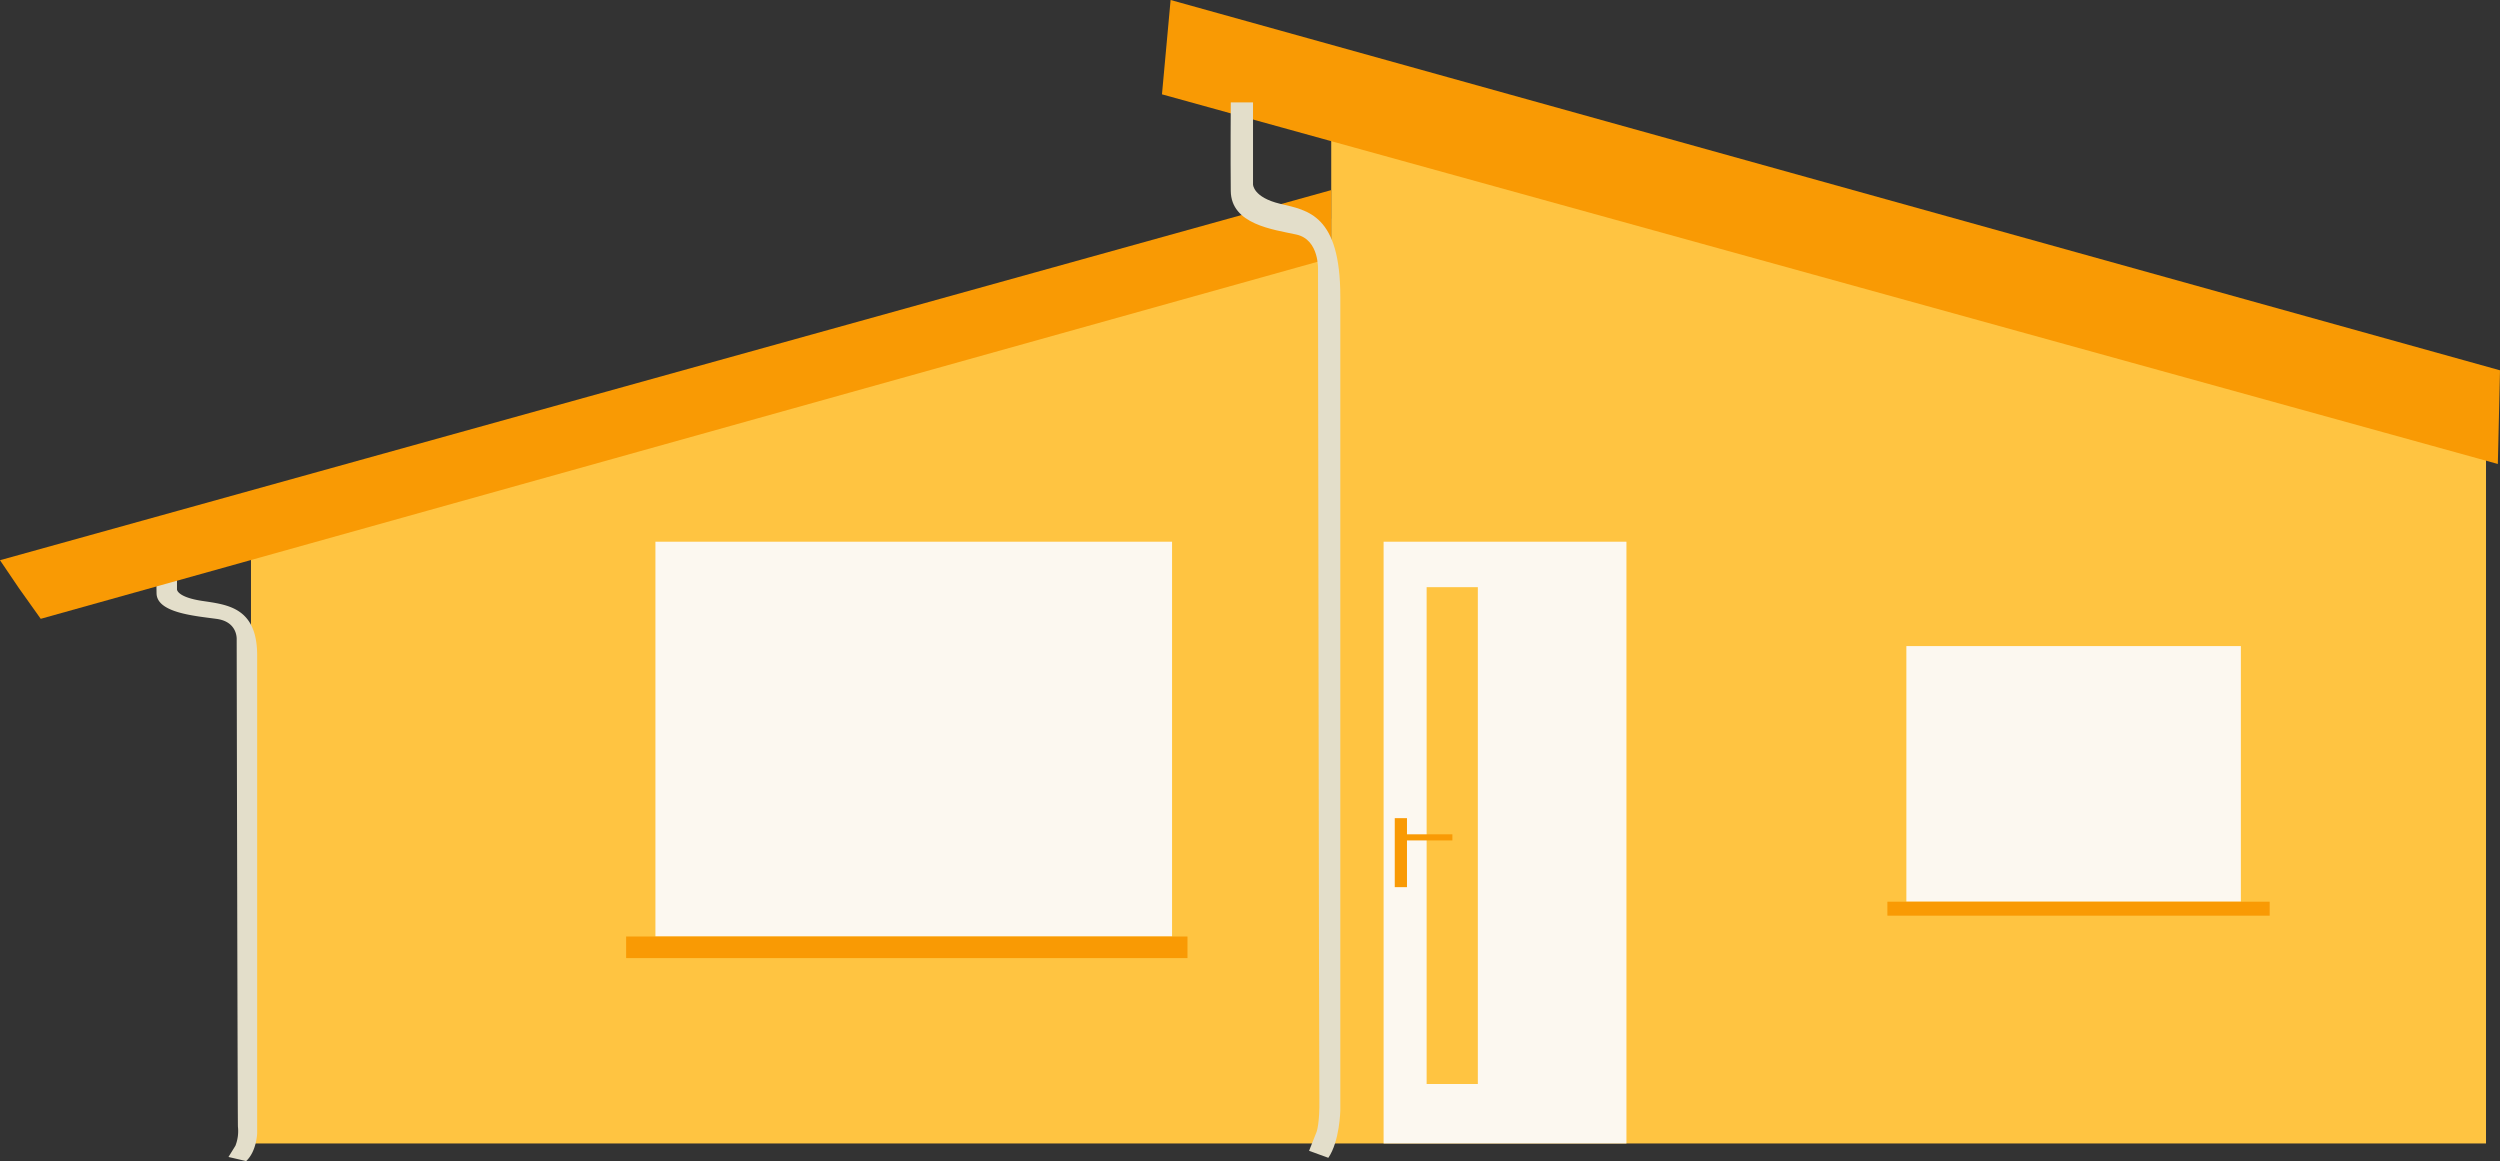 <svg xmlns="http://www.w3.org/2000/svg" viewBox="0 0 444.283 206.338"><rect x="0" y="0" width="444.283" height="206.338" fill="#333333" stroke="none"/><title>petite-maisonFichier 8</title><g id="Calque_2" data-name="Calque 2"><g id="fond"><g id="petite_maison" data-name="petite maison"><polygon points="44.603 203.207 236.578 203.207 236.578 38.854 44.603 94.099 44.603 203.207" style="fill:#ffc441"/><path d="M27.822,96.201h3.632v8.559s0,1.351,4.47,2.027,9.778,1.126,9.778,9.685v84.911s-.089,3.218-1.956,4.955l-3.144-.73,1.229-1.982a7.095,7.095,0,0,0,.453-3.391c-.065-2.504-.223-86.545-.223-86.545s.262-3.172-3.542-3.701-10.641-1.057-10.698-4.547S27.822,96.201,27.822,96.201Z" style="fill:#e3deca"/><rect x="116.478" y="96.269" width="91.812" height="70.161" style="fill:#fcf8f0"/><rect x="111.271" y="166.43" width="99.76" height="3.837" style="fill:#f99a04"/><polygon points="236.578 13.501 236.578 203.207 441.795 203.207 441.795 71.877 236.578 13.501" style="fill:#ffc441"/><polygon points="206.497 16.764 443.898 82.455 444.283 65.809 208.033 0 206.497 16.764" style="fill:#f99a04"/><rect x="245.884" y="96.269" width="43.156" height="106.939" style="fill:#fcf8f0"/><rect x="253.531" y="104.349" width="9.1" height="88.292" style="fill:#ffc441"/><rect x="247.866" y="145.397" width="2.173" height="12.261" style="fill:#f99a04"/><rect x="248.952" y="148.268" width="9.157" height="1.086" style="fill:#f99a04"/><rect x="338.788" y="114.817" width="59.444" height="45.426" style="fill:#fcf8f0"/><rect x="335.416" y="160.244" width="67.935" height="2.484" style="fill:#f99a04"/><polygon points="236.578 33.782 236.578 45.84 7.237 109.972 3.34 104.491 0 99.557 236.578 33.782" style="fill:#f99a04"/><path d="M218.724,18.203h3.954V32.778s0,2.301,4.867,3.452,10.646,1.918,10.646,16.493V197.321s-.097,5.481-2.129,8.438l-3.423-1.244,1.339-3.376s.564-1.51.493-5.774-.243-147.381-.243-147.381.286-5.402-3.856-6.303-11.585-1.801-11.648-7.744S218.724,18.203,218.724,18.203Z" style="fill:#e3deca"/></g></g></g></svg>